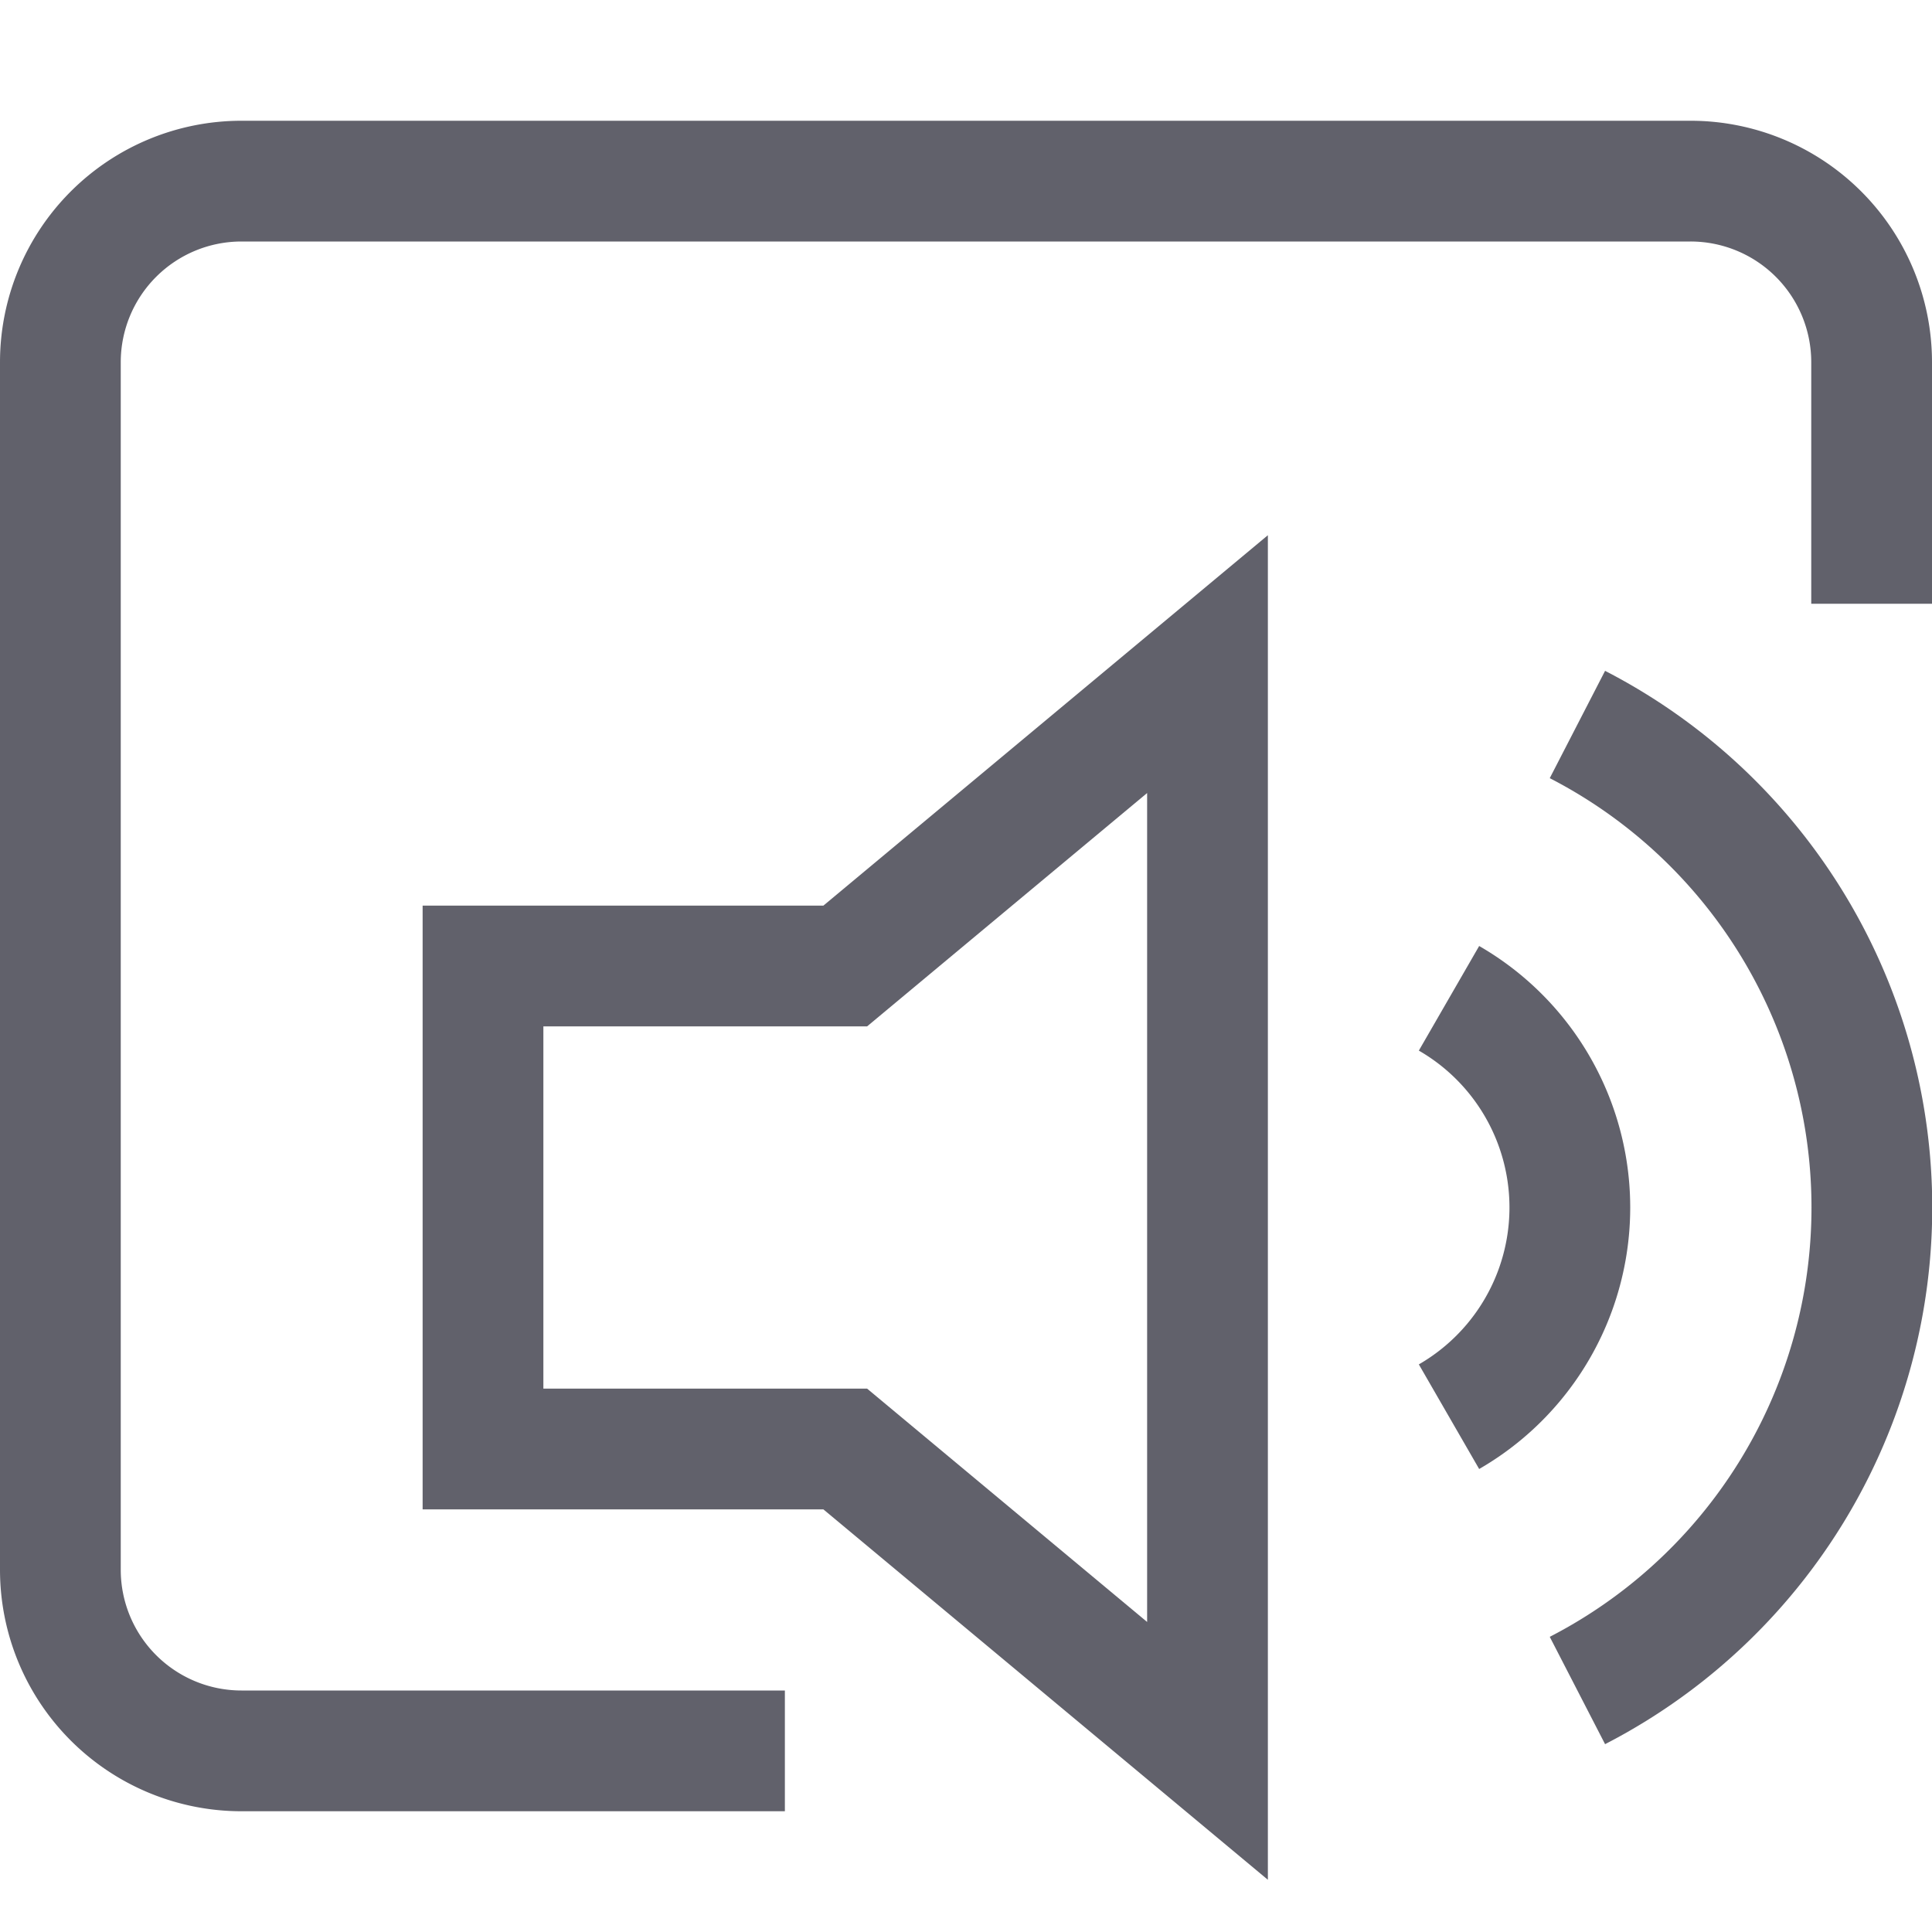 <svg xmlns="http://www.w3.org/2000/svg" height="32" width="32" viewBox="0 0 32 32">
    <path d="M13,29H4a3,3,0,0,1-3-3V6A3,3,0,0,1,4,3H28a3,3,0,0,1,3,3v4" fill="none" stroke="#61616b" stroke-width="2"></path>
    <polygon points="14 16 8 16 8 24 14 24 20 29 20 11 14 16" fill="none" stroke="#61616b" stroke-width="2" data-color="color-2"></polygon>
    <path d="M26.127,12a9,9,0,0,1,0,16" fill="none" stroke="#61616b" stroke-width="2" data-color="color-2"></path>
    <path d="M24,16.535a4,4,0,0,1,0,6.93" fill="none" stroke="#61616b" stroke-width="2" data-color="color-2"></path>
</svg>